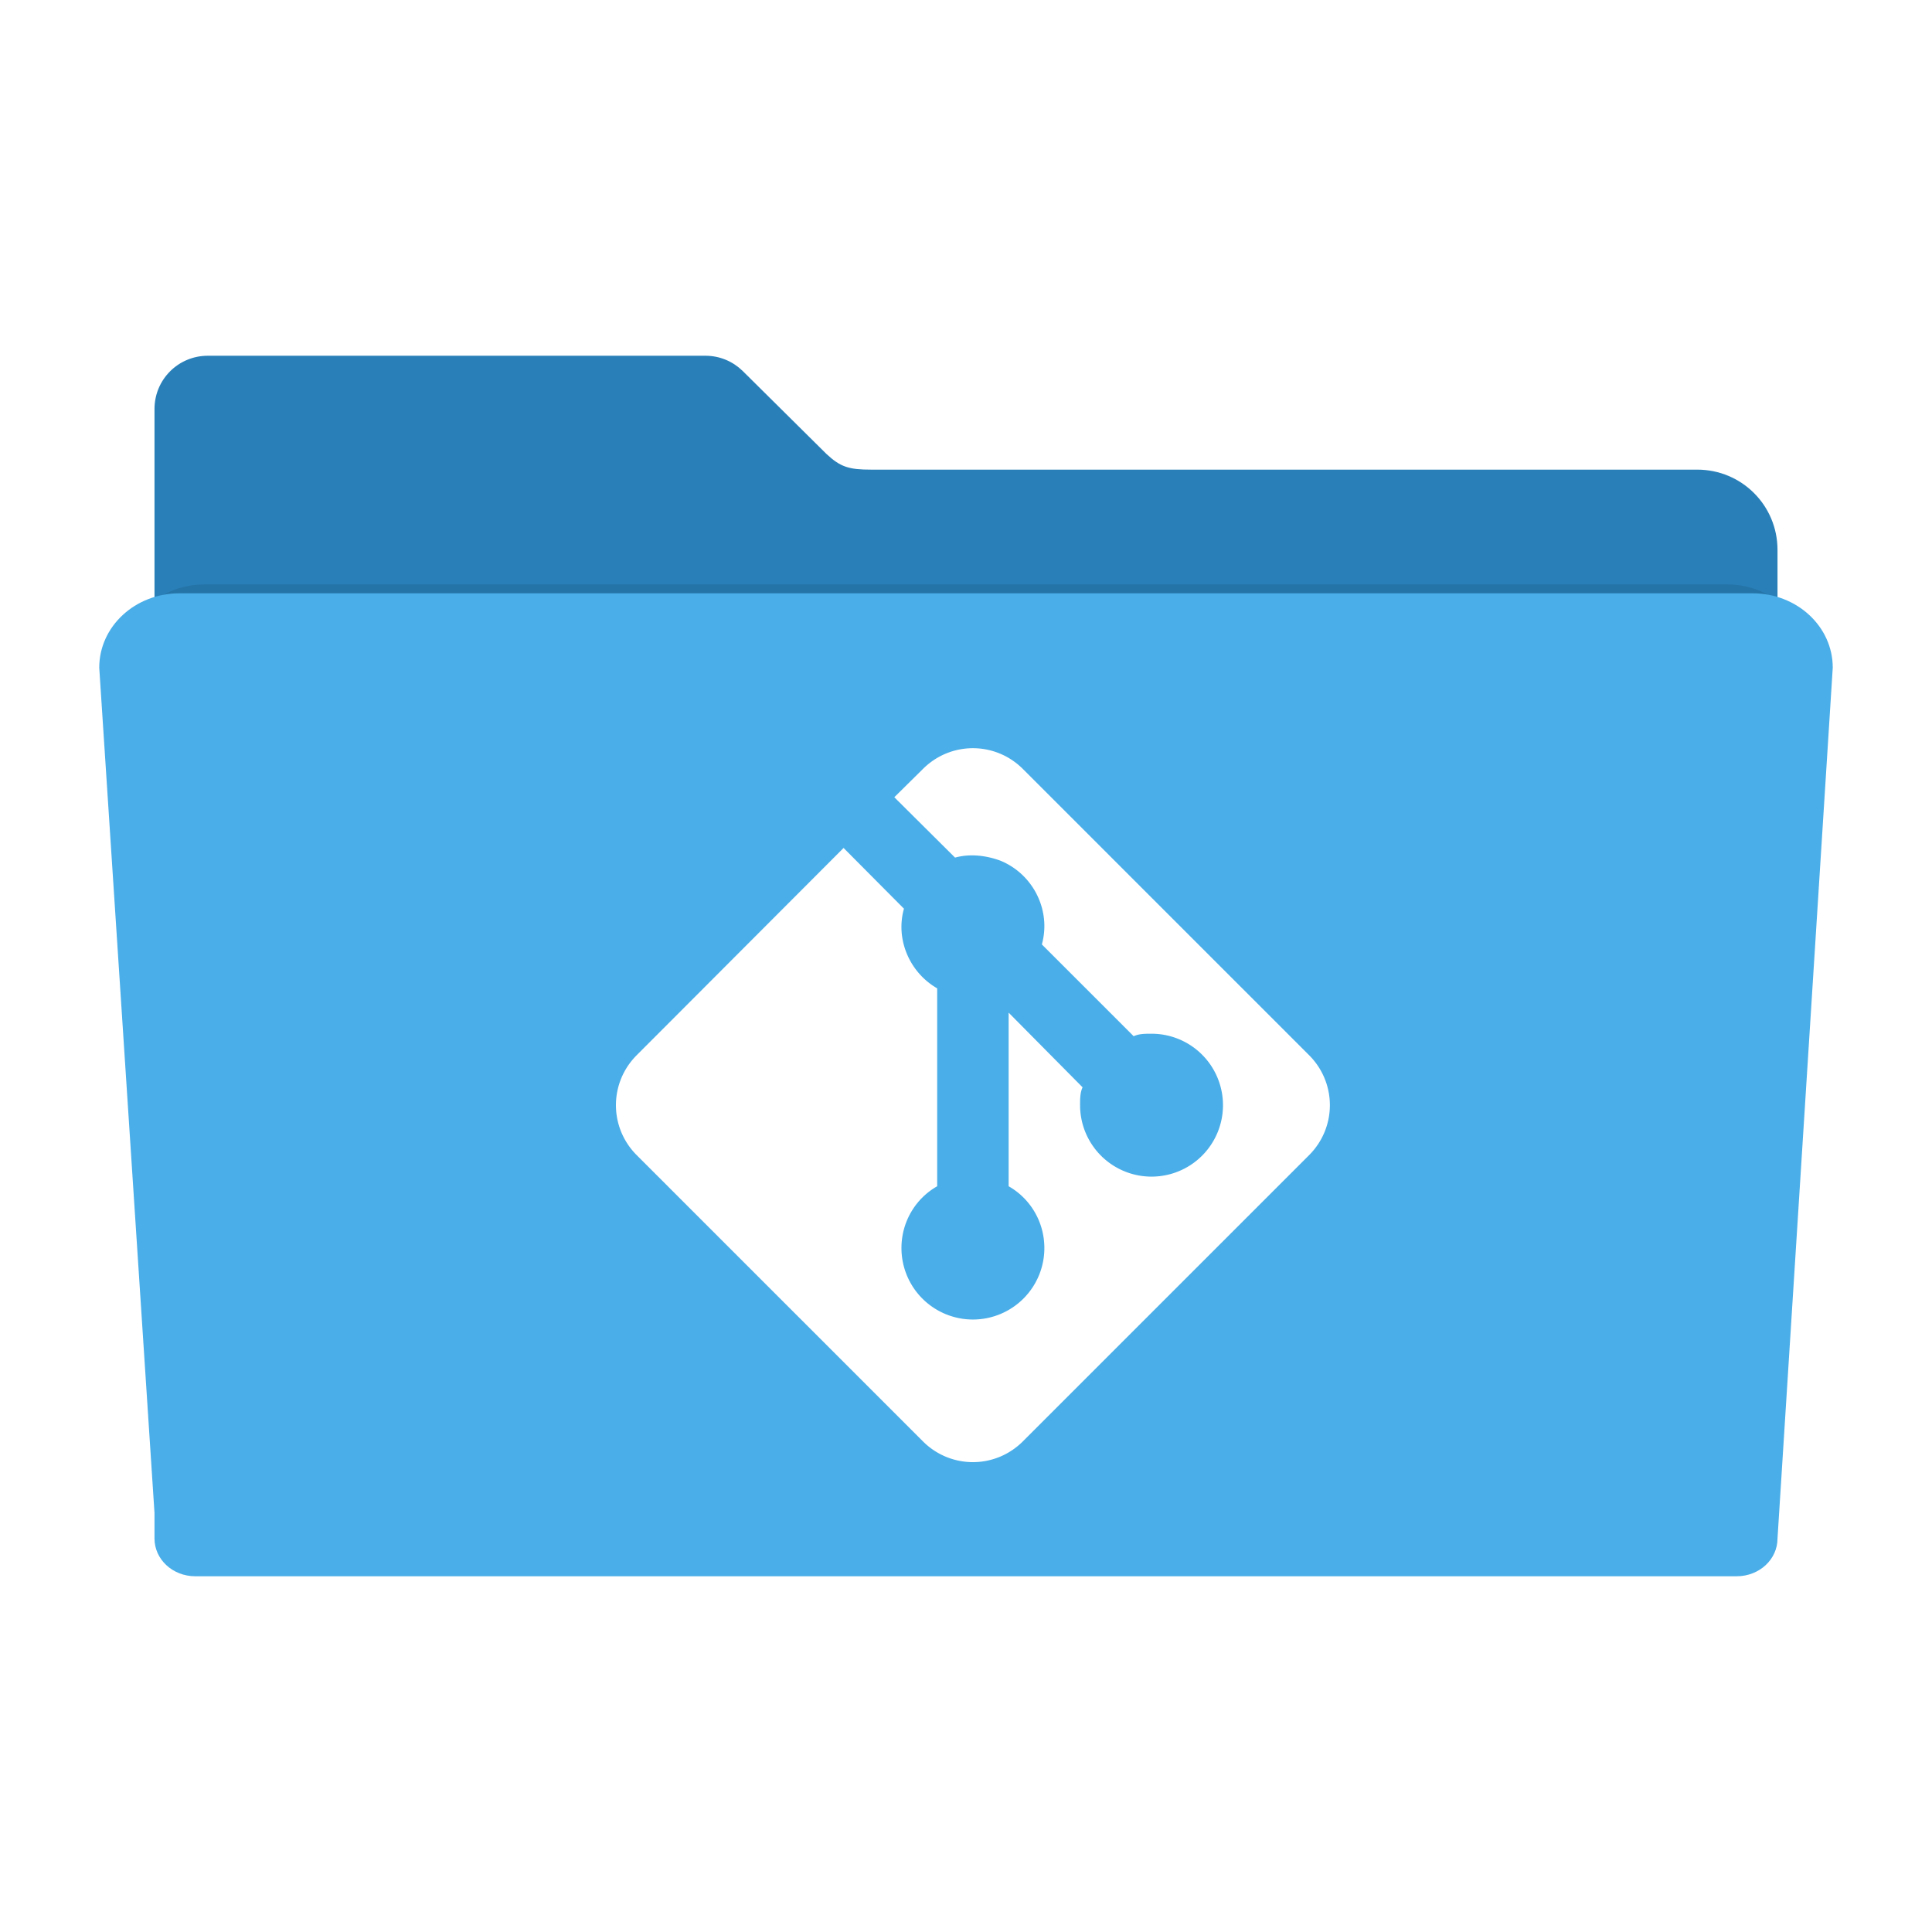 <?xml version="1.0" encoding="UTF-8" standalone="no"?>
<svg xmlns="http://www.w3.org/2000/svg" version="1.1" width="512" height="512" viewBox="0 0 512 512">
 <defs>
  <filter style="color-interpolation-filters:sRGB" id="filter4166" x="-.03" width="1.056" y="-.05" height="1.099">
   <feGaussianBlur stdDeviation="5.9"/>
  </filter>
 </defs>
 <path style="fill:#2980b9;fill-opacity:1;fill-rule:evenodd;stroke:#000000;stroke-width:0;stroke-opacity:1" d="m 55.067,94.277 c -7.824,0 -14.124,6.298 -14.124,14.122 l 0,37.329 0,120.132 0,121.546 0,7.307 c 0,5.988 4.82,10.807 10.807,10.807 l 408.499,0 c 5.988,0 10.809,-4.82 10.809,-10.807 l 0,-128.853 -0.002,0 0,-120.132 c 0,-11.783 -9.486,-21.269 -21.269,-21.269 l -218.968,0 c -5.816,0 -8.114,-0.685 -11.839,-4.189 L 197.013,98.501 c -0.075,-0.076 -0.152,-0.15 -0.228,-0.225 l -0.044,-0.043 -0.002,0.002 c -2.537,-2.449 -5.988,-3.958 -9.81,-3.958 z"/>
 <path style="opacity:0.3;fill:#000000;fill-opacity:1;fill-rule:evenodd;stroke:#000000;stroke-width:0;filter:url(#filter4166)" d="m 28.241,148.072 c -12.876,0 -23.241,9.607 -23.241,21.541 l 16,244.762 0,7.4 c 0,6.064 5.267,10.945 11.81,10.945 l 446.379,0 c 6.543,0 11.811,-4.881 11.811,-10.945 l 15.998,-252.162 c 0,-11.934 -10.365,-21.541 -23.241,-21.541 l -455.515,0 z" transform="matrix(0.886,0,0,0.863,29.118,27.075)"/>
 <path style="fill:#4aaee8;fill-opacity:1;fill-rule:evenodd;stroke:#000000;stroke-width:0;stroke-opacity:1" d="m 47.57,157.231 c -11.783,0 -21.269,8.792 -21.269,19.713 l 14.642,223.991 0,6.772 c 0,5.549 4.82,10.016 10.807,10.016 l 408.499,0 c 5.988,0 10.809,-4.467 10.809,-10.016 l 14.64,-230.763 c 0,-10.921 -9.486,-19.713 -21.269,-19.713 l -416.86,0 z"/>
 <path d="m 168.837,279.532 54.721,-54.816 16,16.095 c -2.272,8.047 1.42,16.852 8.805,21.112 l 0,52.449 c -5.68,3.219 -9.467,9.373 -9.467,16.379 a 18.935,18.935 0 0 0 18.935,18.935 18.935,18.935 0 0 0 18.935,-18.935 c 0,-7.006 -3.787,-13.16 -9.467,-16.379 l 0,-46.011 19.597,19.787 c -0.663,1.42 -0.663,3.03 -0.663,4.734 a 18.935,18.935 0 0 0 18.935,18.935 18.935,18.935 0 0 0 18.935,-18.935 18.935,18.935 0 0 0 -18.935,-18.935 c -1.704,0 -3.314,0 -4.734,0.663 l -24.331,-24.331 c 2.462,-8.805 -2.083,-18.461 -10.887,-22.154 -4.071,-1.515 -8.331,-1.893 -12.118,-0.852 l -16.095,-16 7.479,-7.385 c 7.385,-7.479 19.313,-7.479 26.698,0 l 75.644,75.644 c 7.479,7.385 7.479,19.313 0,26.698 l -75.644,75.644 c -7.385,7.479 -19.313,7.479 -26.698,0 l -75.644,-75.644 c -7.479,-7.385 -7.479,-19.313 0,-26.698 z" style="fill:#ffffff"/>
</svg>
